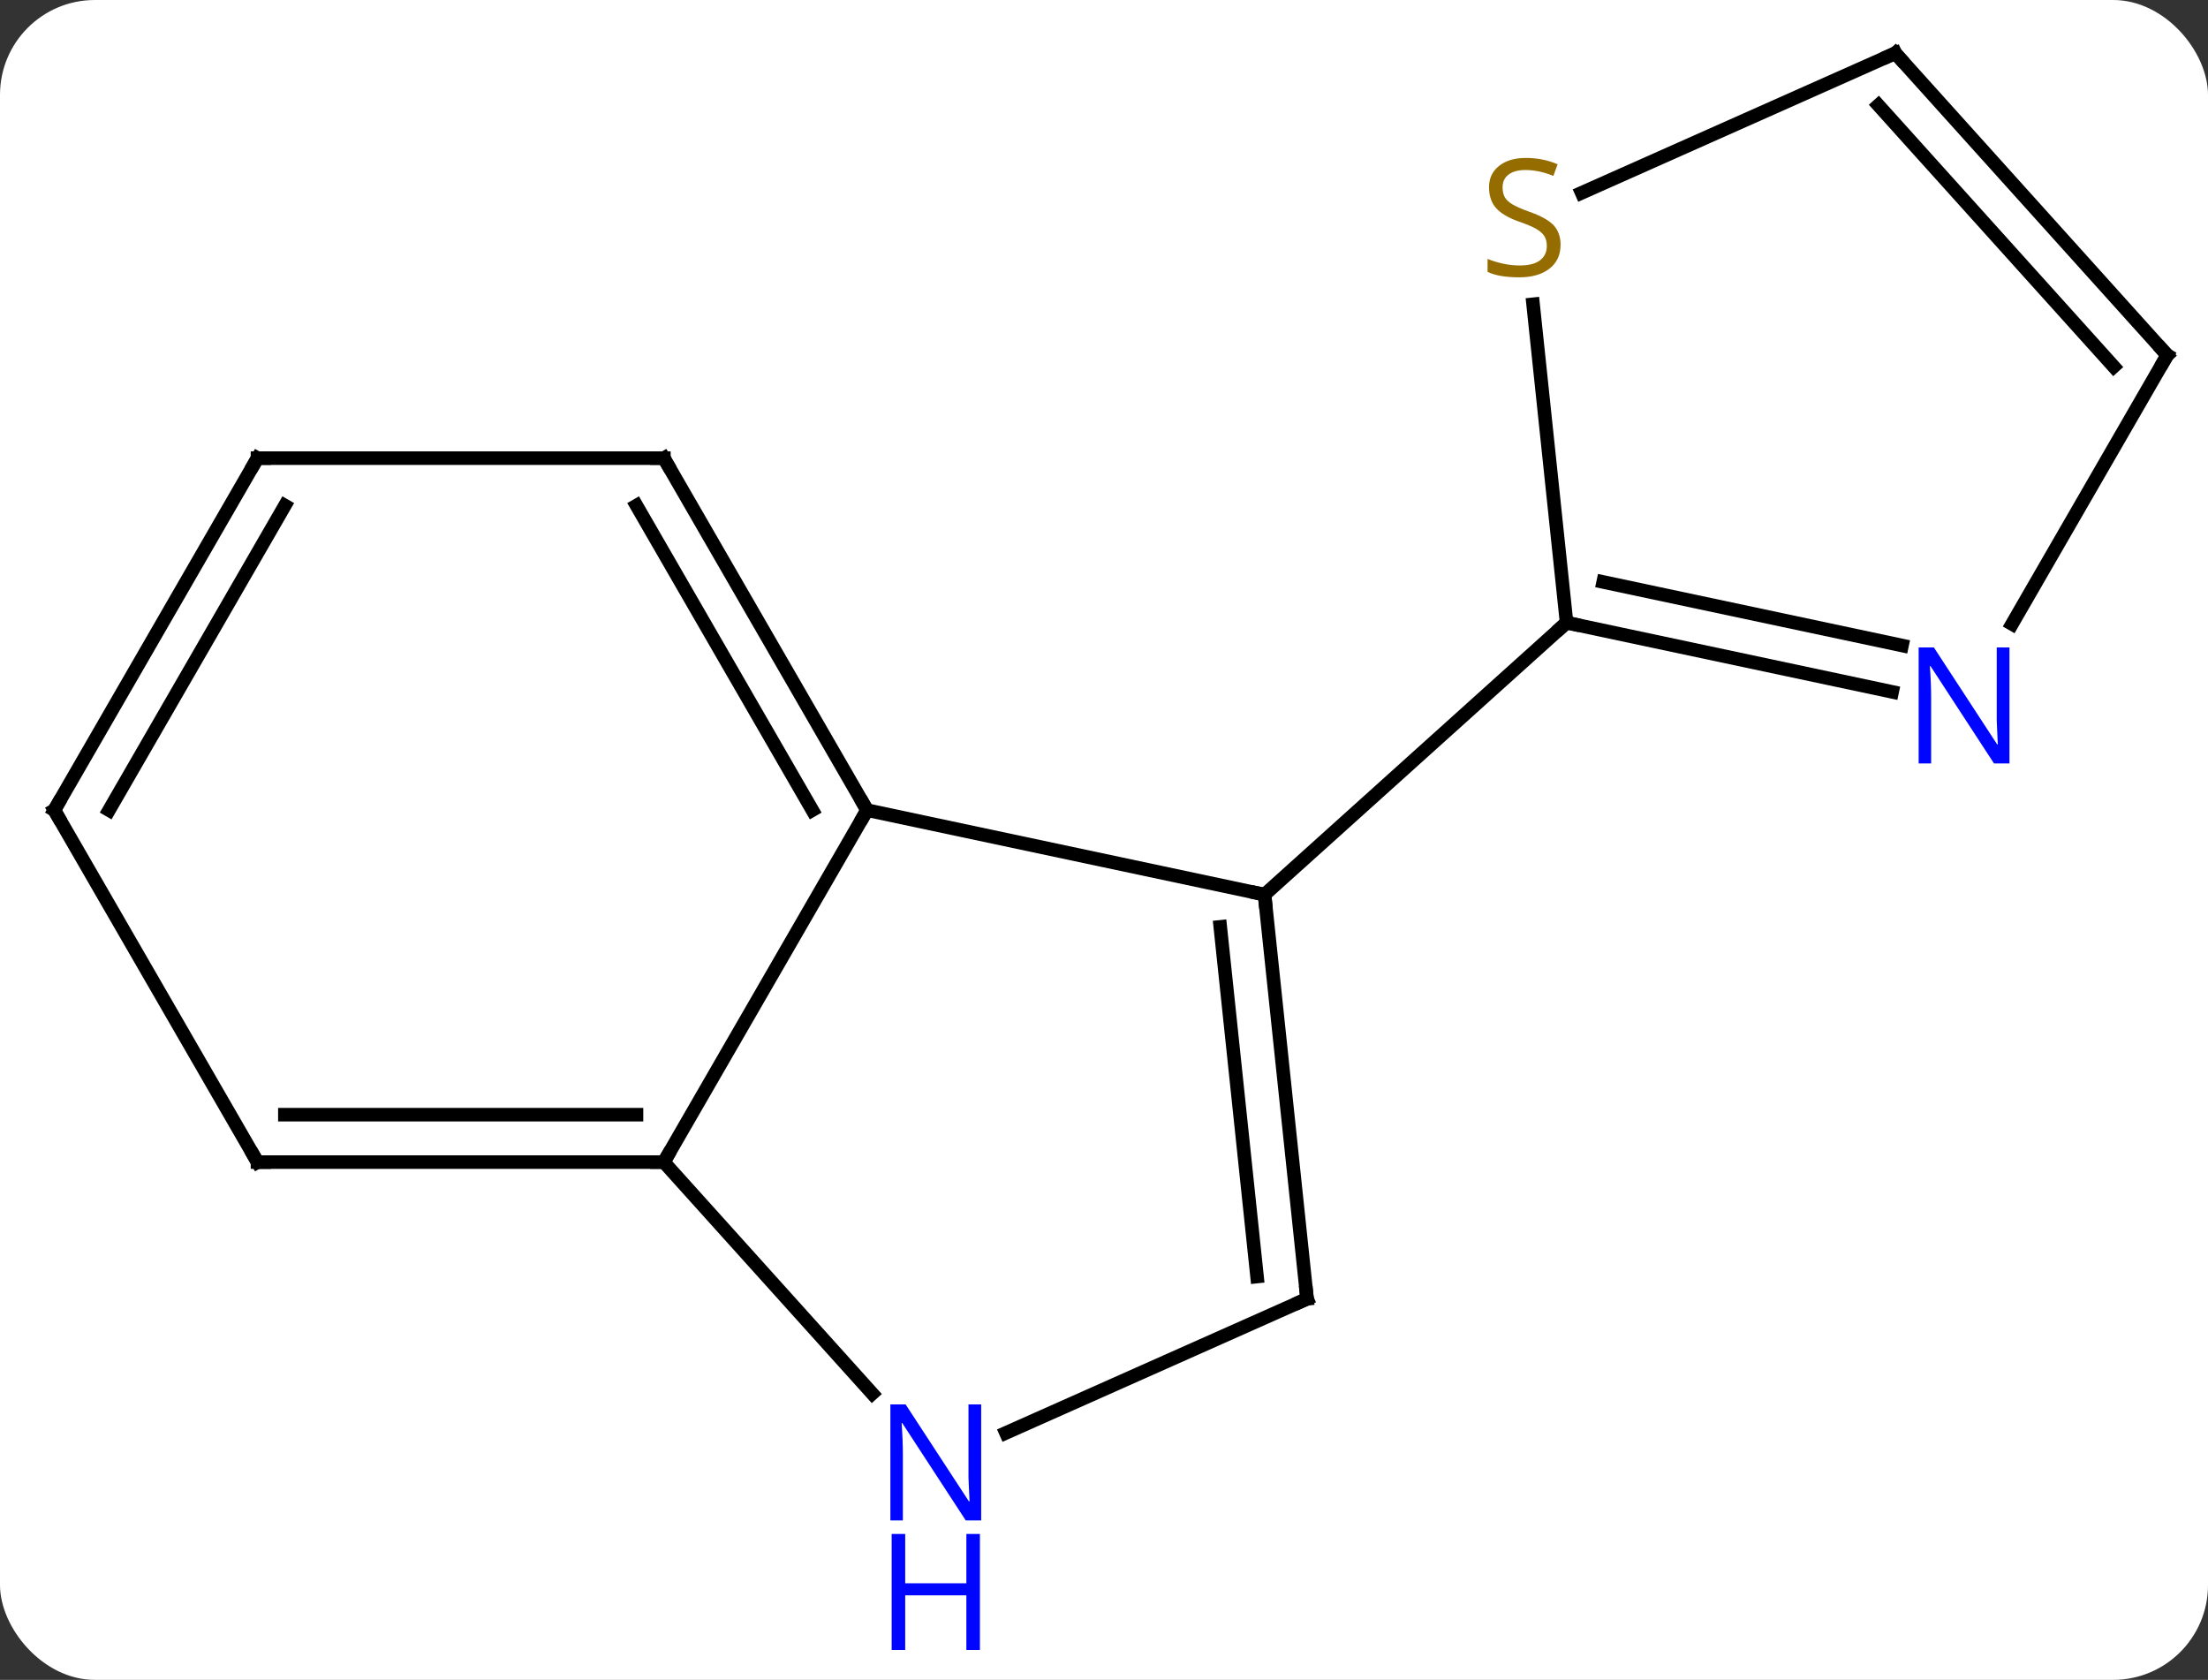 <svg width="163" viewBox="0 0 163 124" style="fill-opacity:1; color-rendering:auto; color-interpolation:auto; text-rendering:auto; stroke:black; stroke-linecap:square; stroke-miterlimit:10; shape-rendering:auto; stroke-opacity:1; fill:black; stroke-dasharray:none; font-weight:normal; stroke-width:1; font-family:'Open Sans'; font-style:normal; stroke-linejoin:miter; font-size:12; stroke-dashoffset:0; image-rendering:auto;" height="124" class="cas-substance-image" xmlns:xlink="http://www.w3.org/1999/xlink" xmlns="http://www.w3.org/2000/svg"><rect x="0" y="0" width="163" height="124" fill="#333333" stroke="none"/><svg class="cas-substance-single-component"><rect y="0" x="0" width="163" stroke="none" ry="7" rx="7" height="124" fill="white" class="cas-substance-group"/><svg y="0" x="0" width="163" viewBox="0 0 163 124" style="fill:black;" height="124" class="cas-substance-single-component-image"><svg><g><g transform="translate(82,56)" style="text-rendering:geometricPrecision; color-rendering:optimizeQuality; color-interpolation:linearRGB; stroke-linecap:butt; image-rendering:optimizeQuality;"><line y2="3.801" y1="10.038" x2="-17.991" x1="11.352" style="fill:none;"/><line y2="39.873" y1="10.038" x2="14.49" x1="11.352" style="fill:none;"/><line y2="38.23" y1="12.414" x2="10.798" x1="8.083" style="fill:none;"/><line y2="-10.038" y1="10.038" x2="33.648" x1="11.352" style="fill:none;"/><line y2="29.781" y1="3.801" x2="-32.991" x1="-17.991" style="fill:none;"/><line y2="-22.182" y1="3.801" x2="-32.991" x1="-17.991" style="fill:none;"/><line y2="-18.682" y1="3.801" x2="-35.012" x1="-22.032" style="fill:none;"/><line y2="49.769" y1="39.873" x2="-7.739" x1="14.49" style="fill:none;"/><line y2="46.865" y1="29.781" x2="-17.608" x1="-32.991" style="fill:none;"/><line y2="29.781" y1="29.781" x2="-62.991" x1="-32.991" style="fill:none;"/><line y2="26.281" y1="26.281" x2="-60.97" x1="-35.012" style="fill:none;"/><line y2="-22.182" y1="-22.182" x2="-62.991" x1="-32.991" style="fill:none;"/><line y2="3.801" y1="29.781" x2="-77.991" x1="-62.991" style="fill:none;"/><line y2="3.801" y1="-22.182" x2="-77.991" x1="-62.991" style="fill:none;"/><line y2="3.801" y1="-18.682" x2="-73.95" x1="-60.97" style="fill:none;"/><line y2="-4.929" y1="-10.038" x2="57.683" x1="33.648" style="fill:none;"/><line y2="-8.353" y1="-13.041" x2="58.411" x1="36.352" style="fill:none;"/><line y2="-33.54" y1="-10.038" x2="31.176" x1="33.648" style="fill:none;"/><line y2="-29.781" y1="-9.939" x2="77.991" x1="66.535" style="fill:none;"/><line y2="-52.074" y1="-41.766" x2="57.918" x1="34.762" style="fill:none;"/><line y2="-52.074" y1="-29.781" x2="57.918" x1="77.991" style="fill:none;"/><line y2="-48.23" y1="-28.941" x2="56.669" x1="74.038" style="fill:none;"/><path style="fill:none; stroke-miterlimit:5;" d="M11.404 10.535 L11.352 10.038 L10.863 9.934"/><path style="fill:none; stroke-miterlimit:5;" d="M-18.241 3.368 L-17.991 3.801 L-18.241 4.234"/><path style="fill:none; stroke-miterlimit:5;" d="M14.438 39.376 L14.49 39.873 L14.033 40.076"/><path style="fill:none; stroke-miterlimit:5;" d="M-33.491 29.781 L-32.991 29.781 L-32.741 29.348"/><path style="fill:none; stroke-miterlimit:5;" d="M-32.741 -21.749 L-32.991 -22.182 L-33.491 -22.182"/></g><g transform="translate(82,56)" style="stroke-linecap:butt; fill:rgb(0,5,255); text-rendering:geometricPrecision; color-rendering:optimizeQuality; image-rendering:optimizeQuality; font-family:'Open Sans'; stroke:rgb(0,5,255); color-interpolation:linearRGB; stroke-miterlimit:5;"><path style="stroke:none;" d="M-9.566 56.23 L-10.707 56.23 L-15.395 49.043 L-15.441 49.043 Q-15.348 50.308 -15.348 51.355 L-15.348 56.23 L-16.27 56.23 L-16.27 47.668 L-15.145 47.668 L-10.473 54.824 L-10.426 54.824 Q-10.426 54.668 -10.473 53.808 Q-10.52 52.949 -10.504 52.574 L-10.504 47.668 L-9.566 47.668 L-9.566 56.23 Z"/><path style="stroke:none;" d="M-9.66 65.793 L-10.66 65.793 L-10.66 61.761 L-15.176 61.761 L-15.176 65.793 L-16.176 65.793 L-16.176 57.23 L-15.176 57.23 L-15.176 60.871 L-10.66 60.871 L-10.66 57.23 L-9.66 57.23 L-9.66 65.793 Z"/><path style="fill:none; stroke:black;" d="M-62.491 29.781 L-62.991 29.781 L-63.241 29.348"/><path style="fill:none; stroke:black;" d="M-62.491 -22.182 L-62.991 -22.182 L-63.241 -21.749"/><path style="fill:none; stroke:black;" d="M-77.741 4.234 L-77.991 3.801 L-77.741 3.368"/><path style="fill:none; stroke:black;" d="M34.137 -9.934 L33.648 -10.038 L33.276 -9.703"/><path style="stroke:none;" d="M66.343 0.355 L65.202 0.355 L60.514 -6.832 L60.468 -6.832 Q60.561 -5.567 60.561 -4.52 L60.561 0.355 L59.639 0.355 L59.639 -8.207 L60.764 -8.207 L65.436 -1.051 L65.483 -1.051 Q65.483 -1.207 65.436 -2.067 Q65.389 -2.926 65.405 -3.301 L65.405 -8.207 L66.343 -8.207 L66.343 0.355 Z"/><path style="fill:rgb(148,108,0); stroke:none;" d="M33.205 -37.935 Q33.205 -36.81 32.385 -36.17 Q31.565 -35.529 30.158 -35.529 Q28.627 -35.529 27.815 -35.935 L27.815 -36.889 Q28.346 -36.67 28.963 -36.537 Q29.58 -36.404 30.19 -36.404 Q31.19 -36.404 31.69 -36.787 Q32.19 -37.17 32.19 -37.842 Q32.19 -38.279 32.01 -38.568 Q31.83 -38.857 31.416 -39.1 Q31.002 -39.342 30.143 -39.639 Q28.955 -40.06 28.44 -40.646 Q27.924 -41.232 27.924 -42.185 Q27.924 -43.17 28.666 -43.756 Q29.408 -44.342 30.643 -44.342 Q31.908 -44.342 32.987 -43.873 L32.674 -43.014 Q31.612 -43.451 30.612 -43.451 Q29.815 -43.451 29.369 -43.115 Q28.924 -42.779 28.924 -42.17 Q28.924 -41.732 29.088 -41.443 Q29.252 -41.154 29.643 -40.92 Q30.033 -40.685 30.846 -40.389 Q32.19 -39.92 32.697 -39.365 Q33.205 -38.81 33.205 -37.935 Z"/><path style="fill:none; stroke:black;" d="M77.741 -29.348 L77.991 -29.781 L77.656 -30.153"/><path style="fill:none; stroke:black;" d="M57.461 -51.871 L57.918 -52.074 L58.253 -51.702"/></g></g></svg></svg></svg></svg>